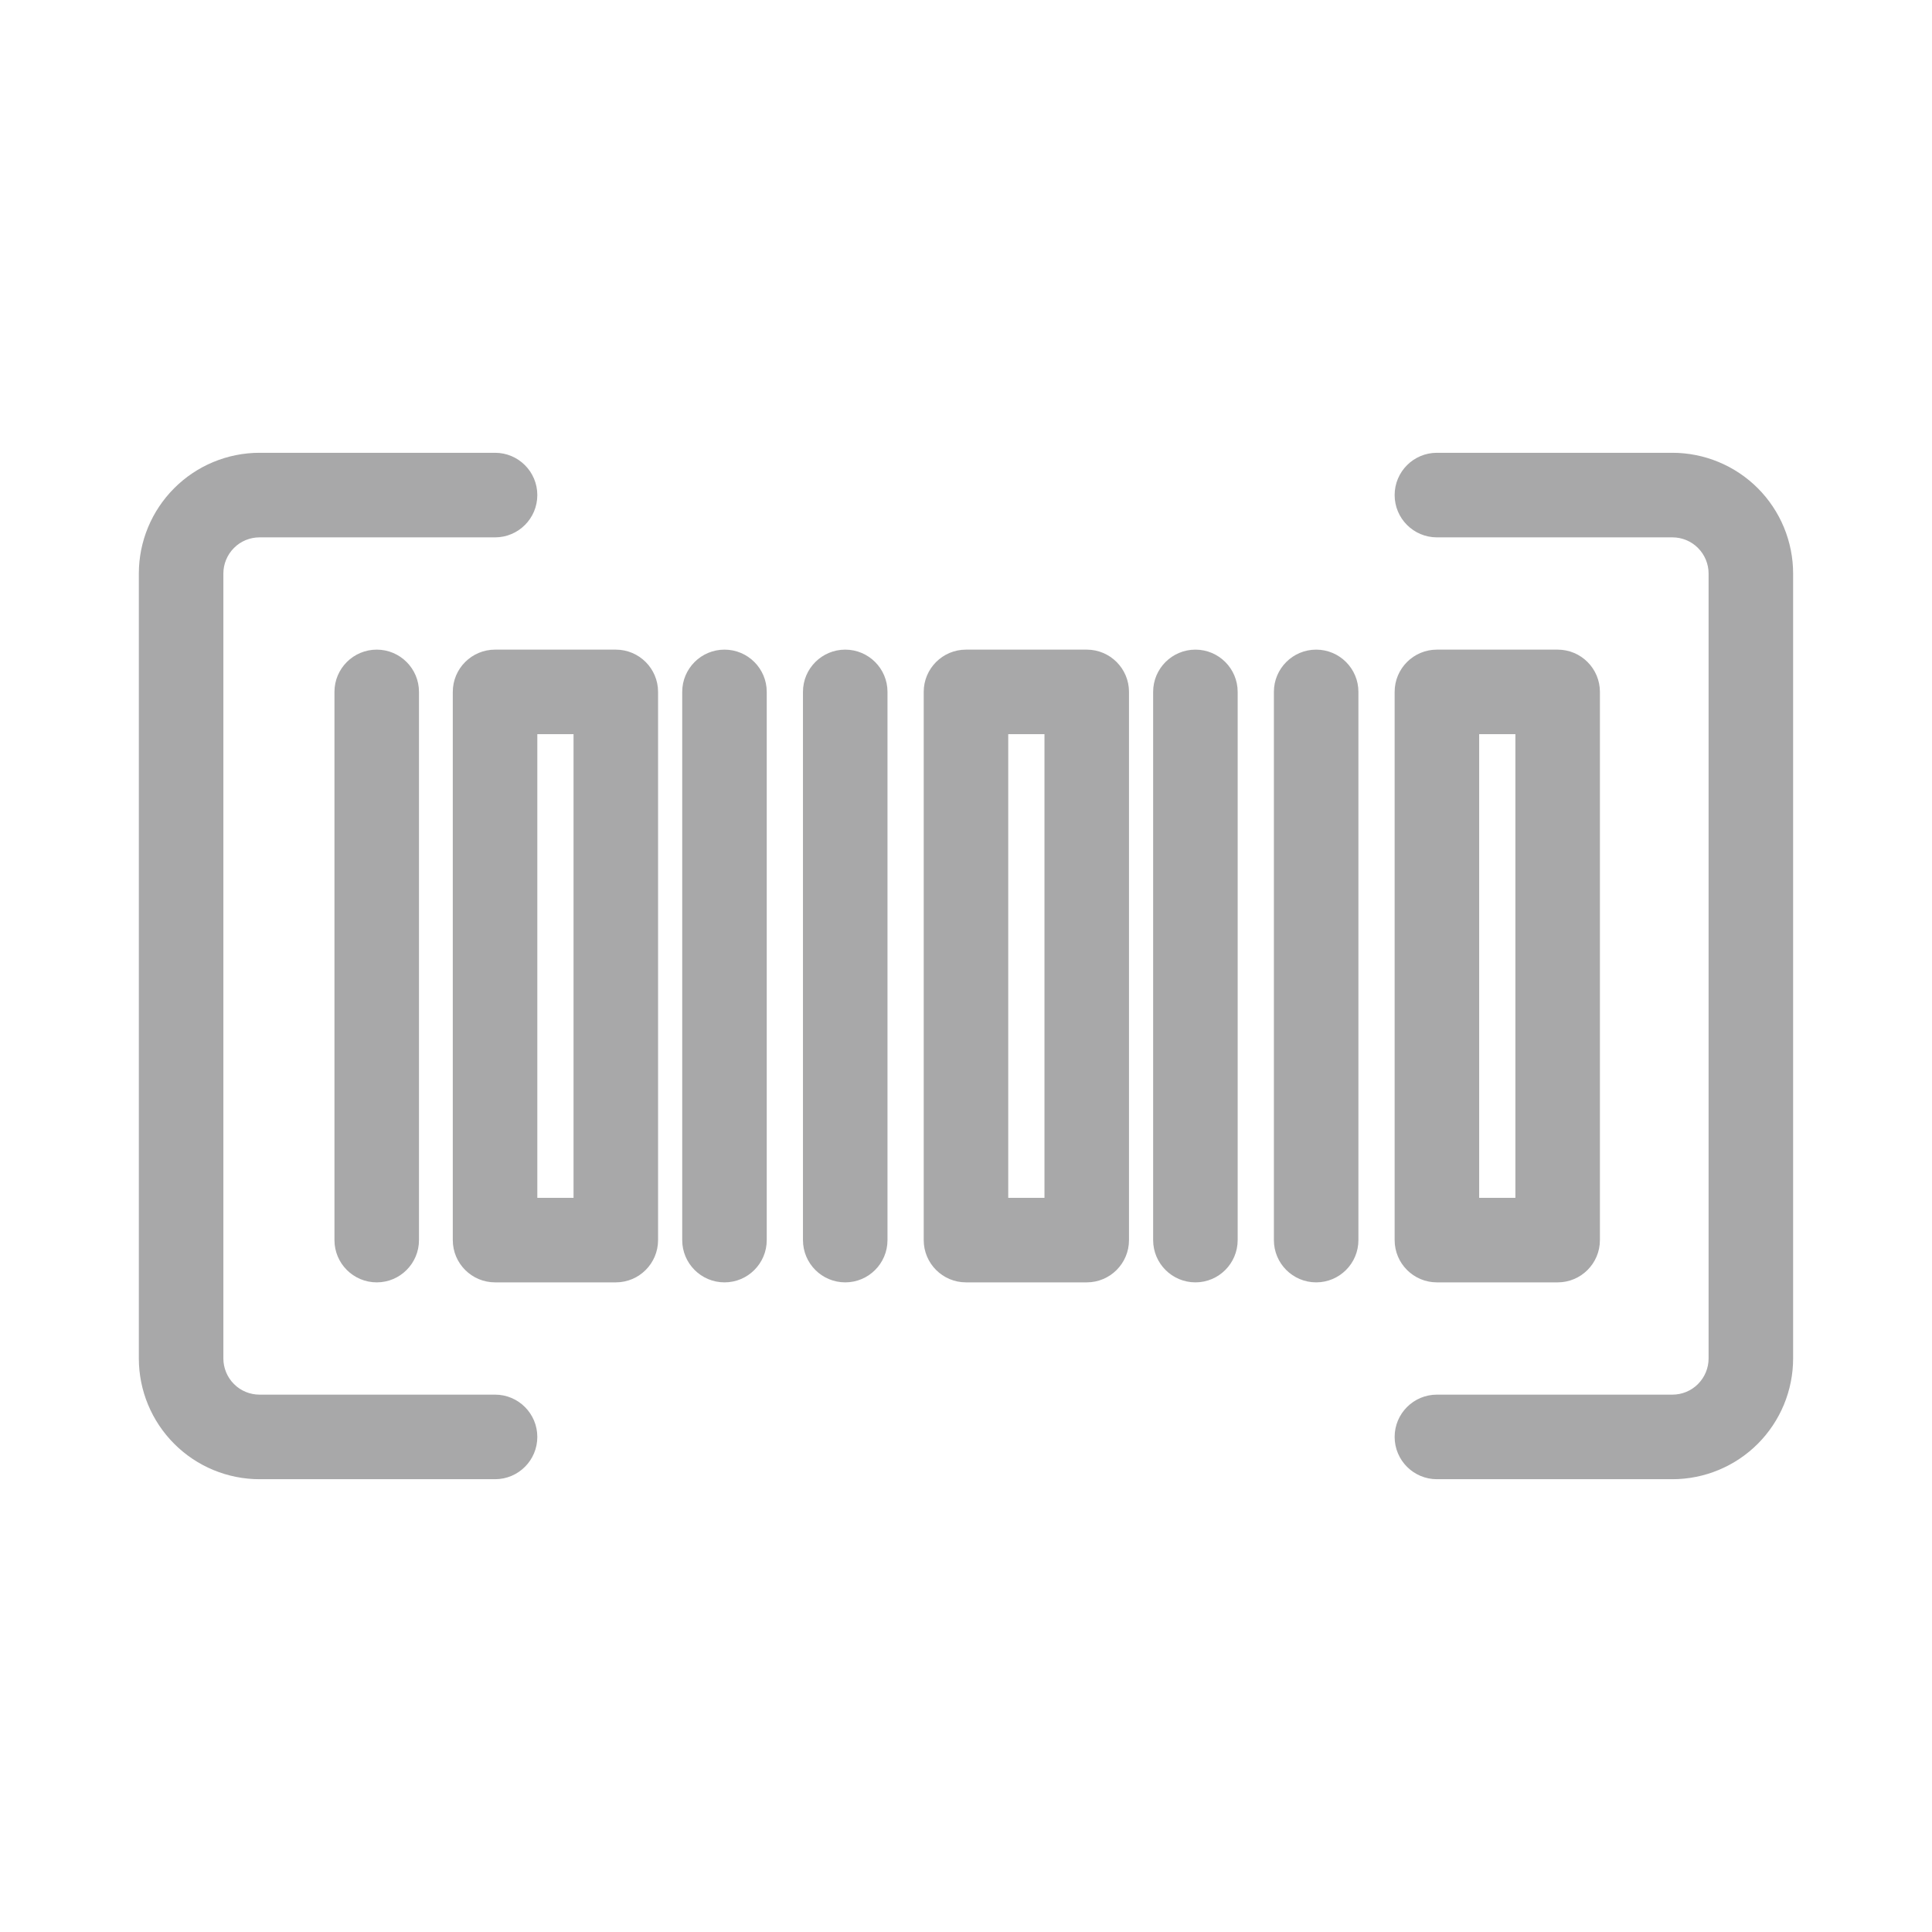 <svg viewBox="0 0 44 44" fill="none" xmlns="http://www.w3.org/2000/svg">
<path fill-rule="evenodd" clip-rule="evenodd" d="M5.912 12.238C5.693 12.238 5.483 12.324 5.329 12.479C5.174 12.634 5.087 12.844 5.087 13.062V30.938C5.087 31.156 5.174 31.366 5.329 31.521C5.483 31.676 5.693 31.762 5.912 31.762H11.275C11.806 31.762 12.237 32.193 12.237 32.725C12.237 33.257 11.806 33.688 11.275 33.688H5.912C5.183 33.688 4.483 33.398 3.968 32.882C3.452 32.366 3.162 31.667 3.162 30.938V13.062C3.162 12.333 3.452 11.634 3.968 11.118C4.483 10.602 5.183 10.312 5.912 10.312H11.275C11.806 10.312 12.237 10.743 12.237 11.275C12.237 11.807 11.806 12.238 11.275 12.238H5.912ZM31.762 11.275C31.762 10.743 32.193 10.312 32.725 10.312H38.087C38.816 10.312 39.516 10.602 40.032 11.118C40.547 11.634 40.837 12.333 40.837 13.062V30.938C40.837 31.667 40.547 32.366 40.032 32.882C39.516 33.398 38.816 33.688 38.087 33.688H32.725C32.193 33.688 31.762 33.257 31.762 32.725C31.762 32.193 32.193 31.762 32.725 31.762H38.087C38.306 31.762 38.516 31.676 38.67 31.521C38.825 31.366 38.912 31.156 38.912 30.938V13.062C38.912 12.844 38.825 12.634 38.67 12.479C38.516 12.324 38.306 12.238 38.087 12.238H32.725C32.193 12.238 31.762 11.807 31.762 11.275Z" fill="#1C1B1F" fill-opacity="0.38"/>
<path fill-rule="evenodd" clip-rule="evenodd" d="M8.58 14.795C9.111 14.795 9.542 15.226 9.542 15.757V28.242C9.542 28.774 9.111 29.205 8.58 29.205C8.048 29.205 7.617 28.774 7.617 28.242V15.757C7.617 15.226 8.048 14.795 8.58 14.795ZM10.312 15.757C10.312 15.226 10.743 14.795 11.275 14.795H14.025C14.556 14.795 14.987 15.226 14.987 15.757V28.242C14.987 28.774 14.556 29.205 14.025 29.205H11.275C10.743 29.205 10.312 28.774 10.312 28.242V15.757ZM12.237 16.72V27.28H13.062V16.72H12.237ZM16.5 14.795C17.031 14.795 17.462 15.226 17.462 15.757V28.242C17.462 28.774 17.031 29.205 16.5 29.205C15.968 29.205 15.537 28.774 15.537 28.242V15.757C15.537 15.226 15.968 14.795 16.5 14.795ZM19.25 14.795C19.781 14.795 20.212 15.226 20.212 15.757V28.242C20.212 28.774 19.781 29.205 19.25 29.205C18.718 29.205 18.287 28.774 18.287 28.242V15.757C18.287 15.226 18.718 14.795 19.25 14.795ZM21.037 15.757C21.037 15.226 21.468 14.795 22 14.795H24.75C25.281 14.795 25.712 15.226 25.712 15.757V28.242C25.712 28.774 25.281 29.205 24.75 29.205H22C21.468 29.205 21.037 28.774 21.037 28.242V15.757ZM22.962 16.72V27.28H23.787V16.72H22.962ZM27.225 14.795C27.756 14.795 28.187 15.226 28.187 15.757V28.242C28.187 28.774 27.756 29.205 27.225 29.205C26.693 29.205 26.262 28.774 26.262 28.242V15.757C26.262 15.226 26.693 14.795 27.225 14.795ZM29.975 14.795C30.506 14.795 30.937 15.226 30.937 15.757V28.242C30.937 28.774 30.506 29.205 29.975 29.205C29.443 29.205 29.012 28.774 29.012 28.242V15.757C29.012 15.226 29.443 14.795 29.975 14.795ZM31.762 15.757C31.762 15.226 32.193 14.795 32.725 14.795H35.475C36.006 14.795 36.437 15.226 36.437 15.757V28.242C36.437 28.774 36.006 29.205 35.475 29.205H32.725C32.193 29.205 31.762 28.774 31.762 28.242V15.757ZM33.687 16.72V27.28H34.512V16.72H33.687Z" fill="#1C1B1F" fill-opacity="0.38"/>
</svg>
